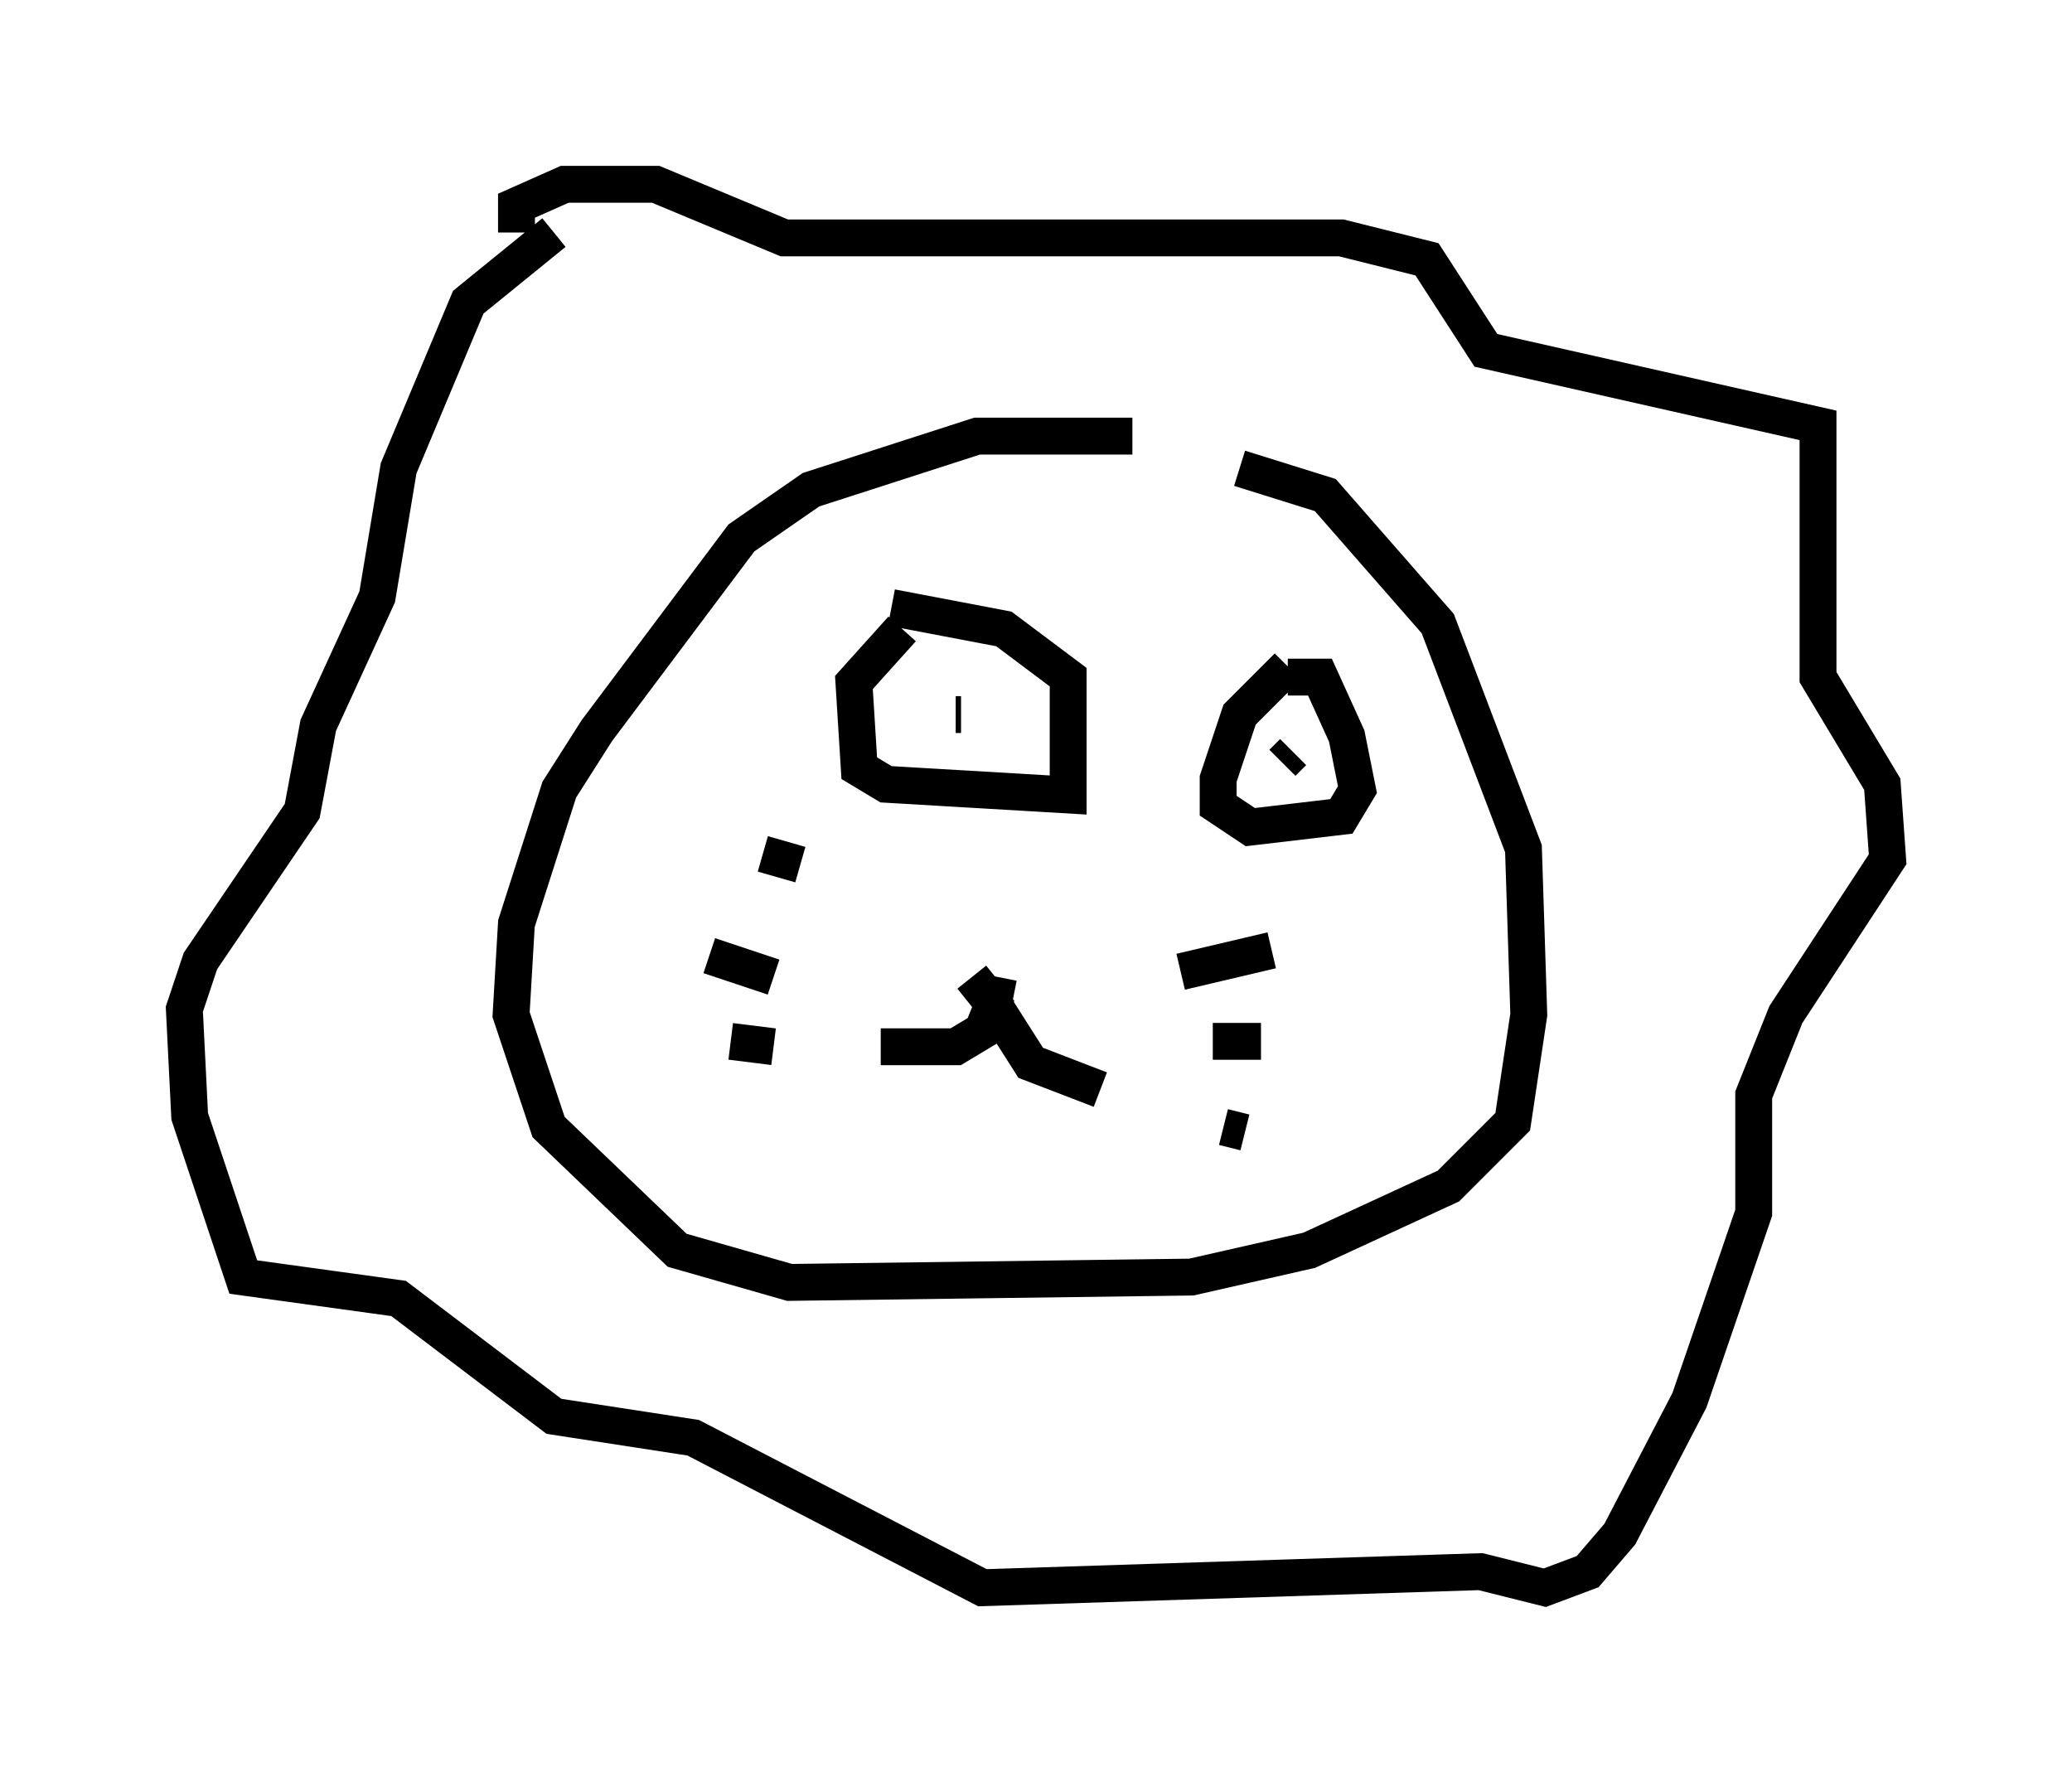 <?xml version="1.0" encoding="utf-8" ?>
<svg baseProfile="full" height="48.056" version="1.1" width="56.19" xmlns="http://www.w3.org/2000/svg" xmlns:ev="http://www.w3.org/2001/xml-events" xmlns:xlink="http://www.w3.org/1999/xlink"><defs /><rect fill="white" height="48.056" width="56.19" x="0" y="0" /><path d="M34.486, 12.553 m-3.777, -0.726 l-4.212, 0.0 -4.503, 1.453 l-1.888, 1.307 -3.922, 5.229 l-1.017, 1.598 -1.162, 3.631 l-0.145, 2.469 1.017, 3.05 l3.486, 3.341 3.05, 0.872 l10.894, -0.145 3.196, -0.726 l3.777, -1.743 1.743, -1.743 l0.436, -2.905 -0.145, -4.503 l-2.324, -6.101 -3.05, -3.486 l-2.324, -0.726 m-6.536, 13.799 l-0.145, 0.726 1.017, 1.598 l1.888, 0.726 m-3.486, -3.05 l0.581, 0.726 -0.291, 0.726 l-0.726, 0.436 -2.034, 0.0 m8.134, -2.034 l2.469, -0.581 m-1.598, 2.469 l1.307, 0.0 m-1.017, 2.324 l0.581, 0.145 m-13.073, -7.553 l1.017, 0.291 m-2.469, 2.469 l1.743, 0.581 m-1.162, 1.743 l1.162, 0.145 m3.486, -11.33 l-1.307, 1.453 0.145, 2.324 l0.726, 0.436 4.939, 0.291 l0.0, -3.196 -1.743, -1.307 l-3.05, -0.581 m10.749, 1.598 l-1.307, 1.307 -0.581, 1.743 l0.0, 0.726 0.872, 0.581 l2.469, -0.291 0.436, -0.726 l-0.291, -1.453 -0.726, -1.598 l-0.872, 0.0 m0.145, 2.324 l0.0, 0.0 m-0.291, 0.0 l0.291, -0.291 m-9.151, -1.017 l0.145, 0.0 m-12.056, -13.073 l0.0, -0.726 1.307, -0.581 l2.469, 0.0 3.486, 1.453 l15.106, 0.0 2.324, 0.581 l1.598, 2.469 9.006, 2.034 l0.0, 6.827 1.743, 2.905 l0.145, 2.034 -2.76, 4.212 l-0.872, 2.179 0.0, 3.196 l-1.743, 5.084 -1.888, 3.631 l-0.872, 1.017 -1.162, 0.436 l-1.743, -0.436 -13.508, 0.436 l-7.844, -4.067 -3.777, -0.581 l-4.212, -3.196 -4.212, -0.581 l-1.453, -4.358 -0.145, -2.905 l0.436, -1.307 2.76, -4.067 l0.436, -2.324 1.598, -3.486 l0.581, -3.486 1.888, -4.503 l2.324, -1.888 " fill="none" stroke="black" stroke-width="1" /></svg>